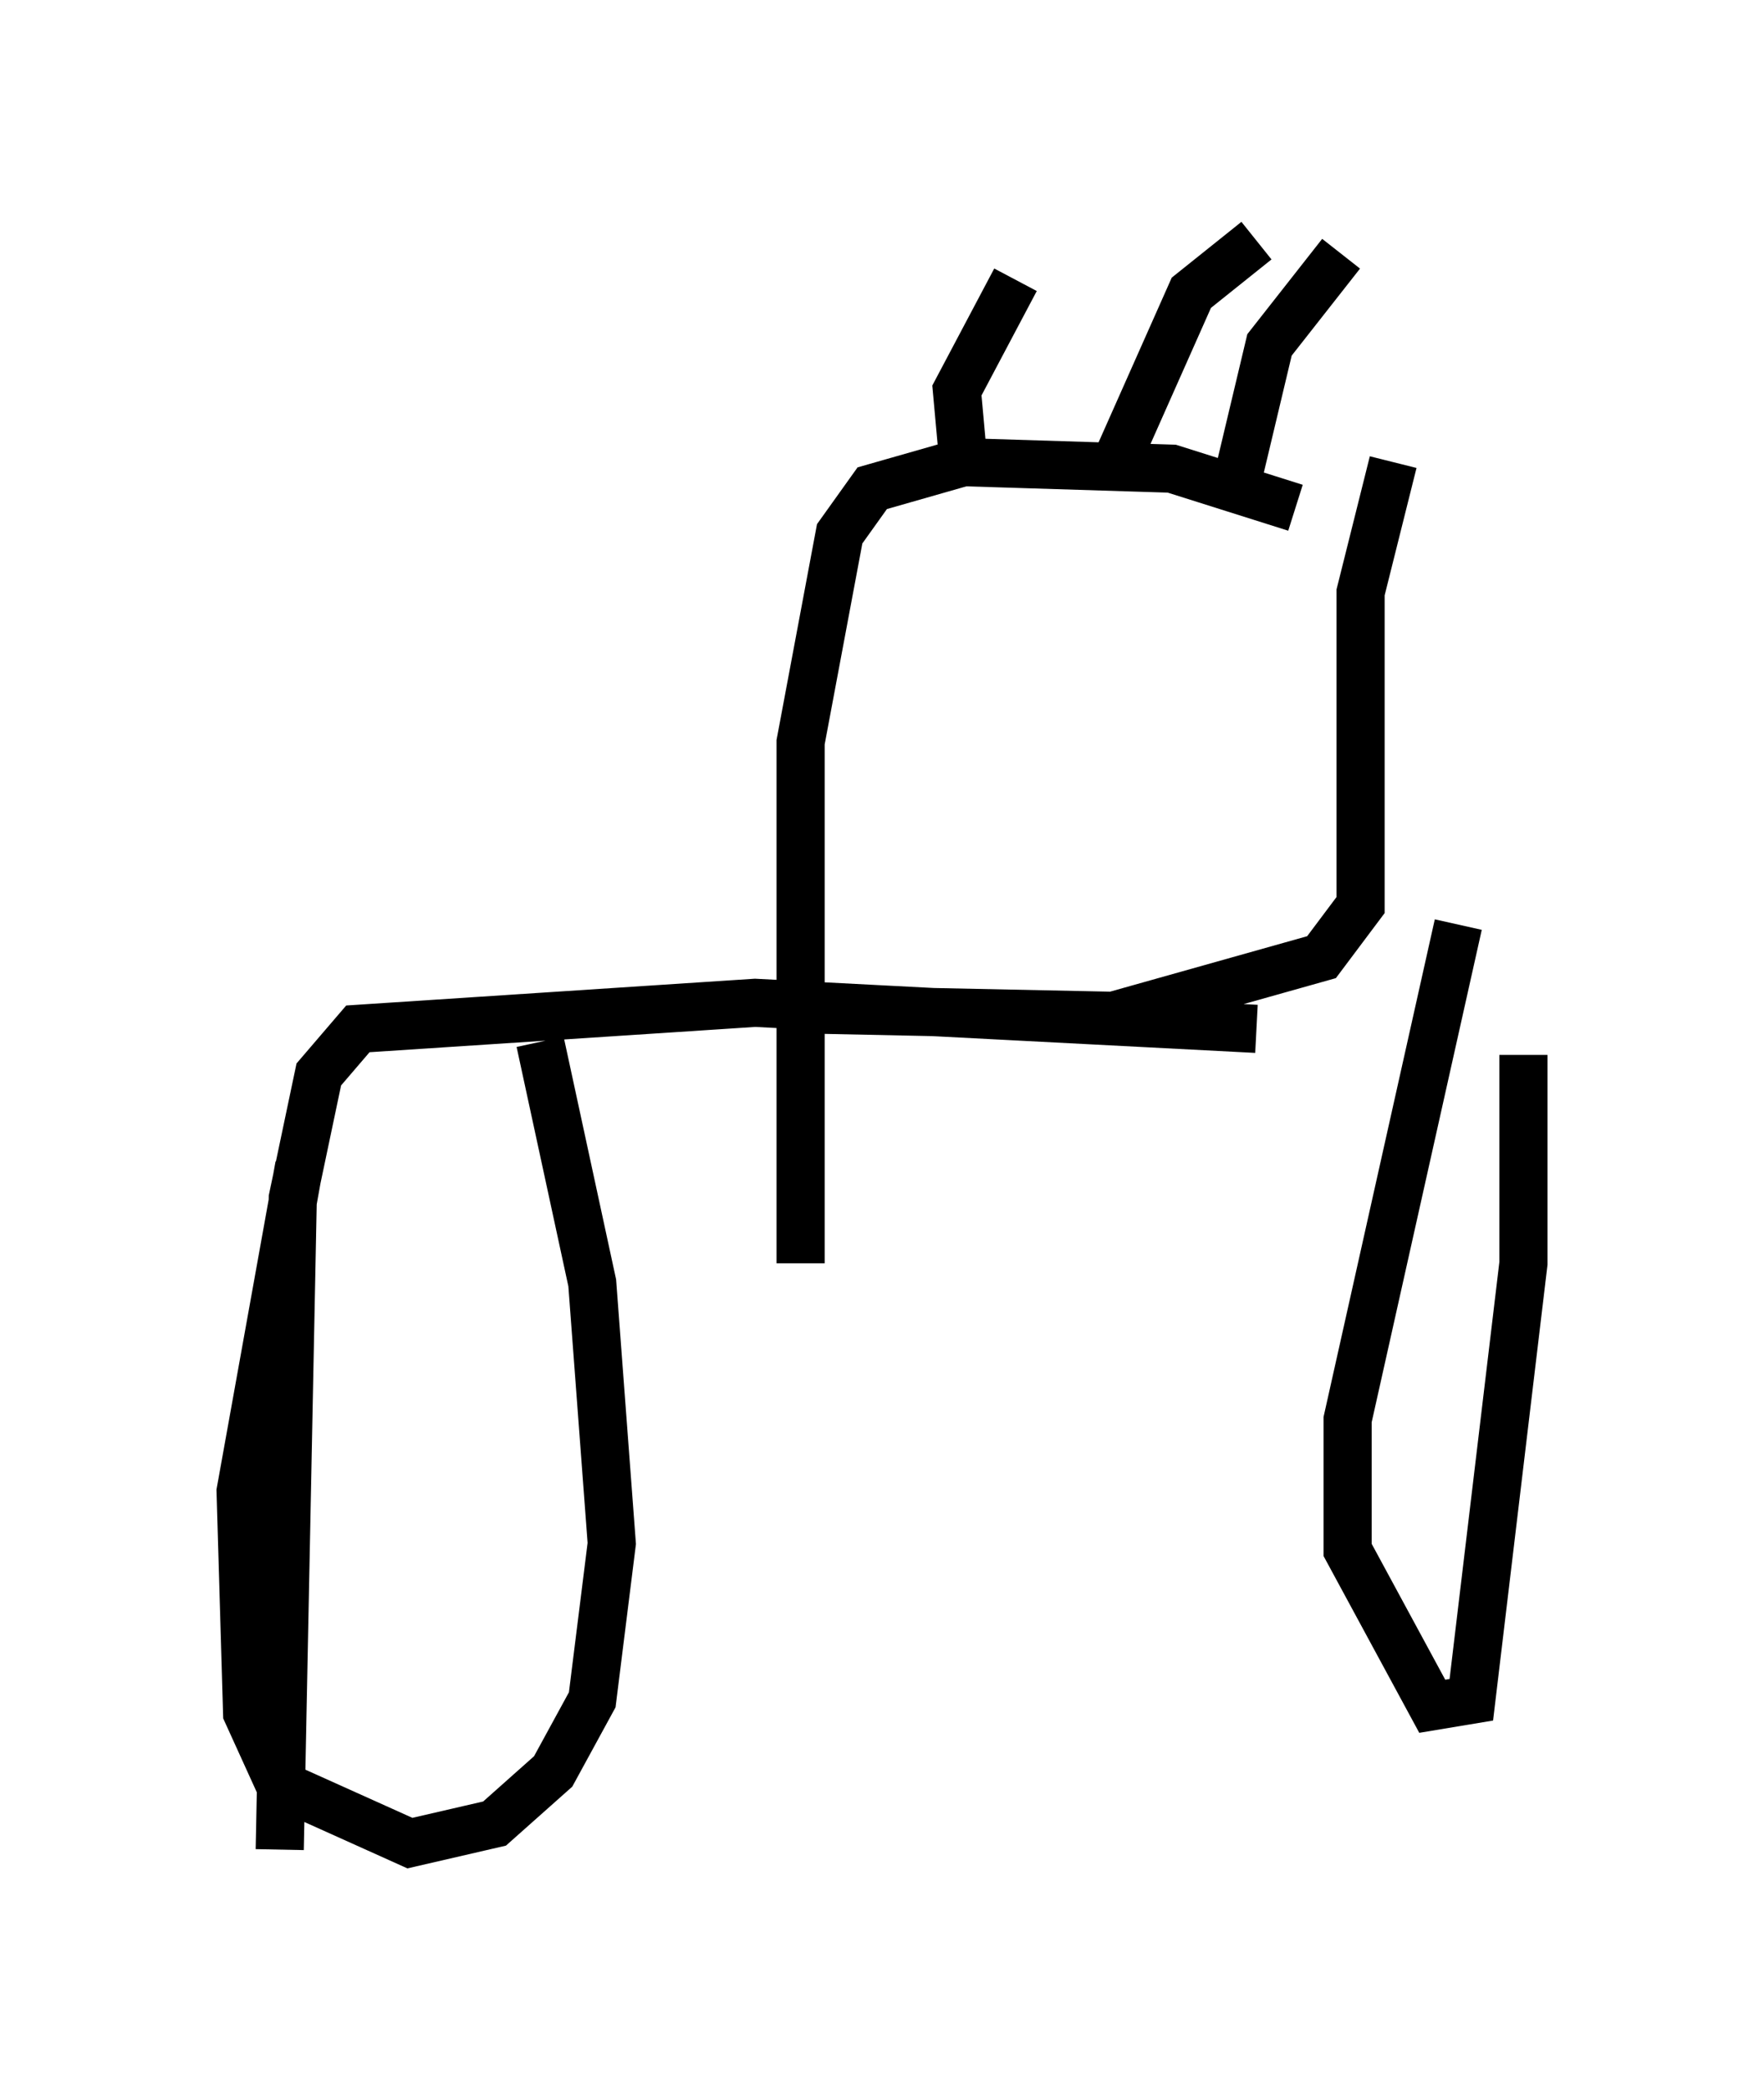 <?xml version="1.0" encoding="utf-8" ?>
<svg baseProfile="full" height="43.423" version="1.1" width="36.657" xmlns="http://www.w3.org/2000/svg" xmlns:ev="http://www.w3.org/2001/xml-events" xmlns:xlink="http://www.w3.org/1999/xlink"><defs /><rect fill="white" height="43.423" width="36.657" x="0" y="0" /><path d="M30.169, 22.05 m-4.059, -0.677 l-10.419, -0.541 -8.254, 0.541 l-0.812, 0.947 -0.541, 2.571 l-0.271, 13.532 m25.845, -16.509 l0.0, 4.33 -1.083, 9.066 l-0.812, 0.135 -1.759, -3.248 l0.0, -2.706 2.3, -10.284 m-19.08, 2.436 l1.083, 5.007 0.406, 5.413 l-0.406, 3.248 -0.812, 1.488 l-1.218, 1.083 -1.759, 0.406 l-2.706, -1.218 -0.677, -1.488 l-0.135, -4.601 1.218, -6.766 m20.703, -13.667 l-2.571, -0.812 -4.33, -0.135 l-1.894, 0.541 -0.677, 0.947 l-0.812, 4.33 0.0, 10.825 m12.314, -16.644 l-0.677, 2.706 0.0, 6.495 l-0.812, 1.083 -4.33, 1.218 l-6.495, -0.135 m3.383, -11.367 l-0.135, -1.488 1.218, -2.3 m4.601, 4.195 l0.677, -2.842 1.488, -1.894 m-4.736, 4.465 l1.624, -3.654 1.353, -1.083 " fill="none" stroke="black" stroke-width="1" /></svg>